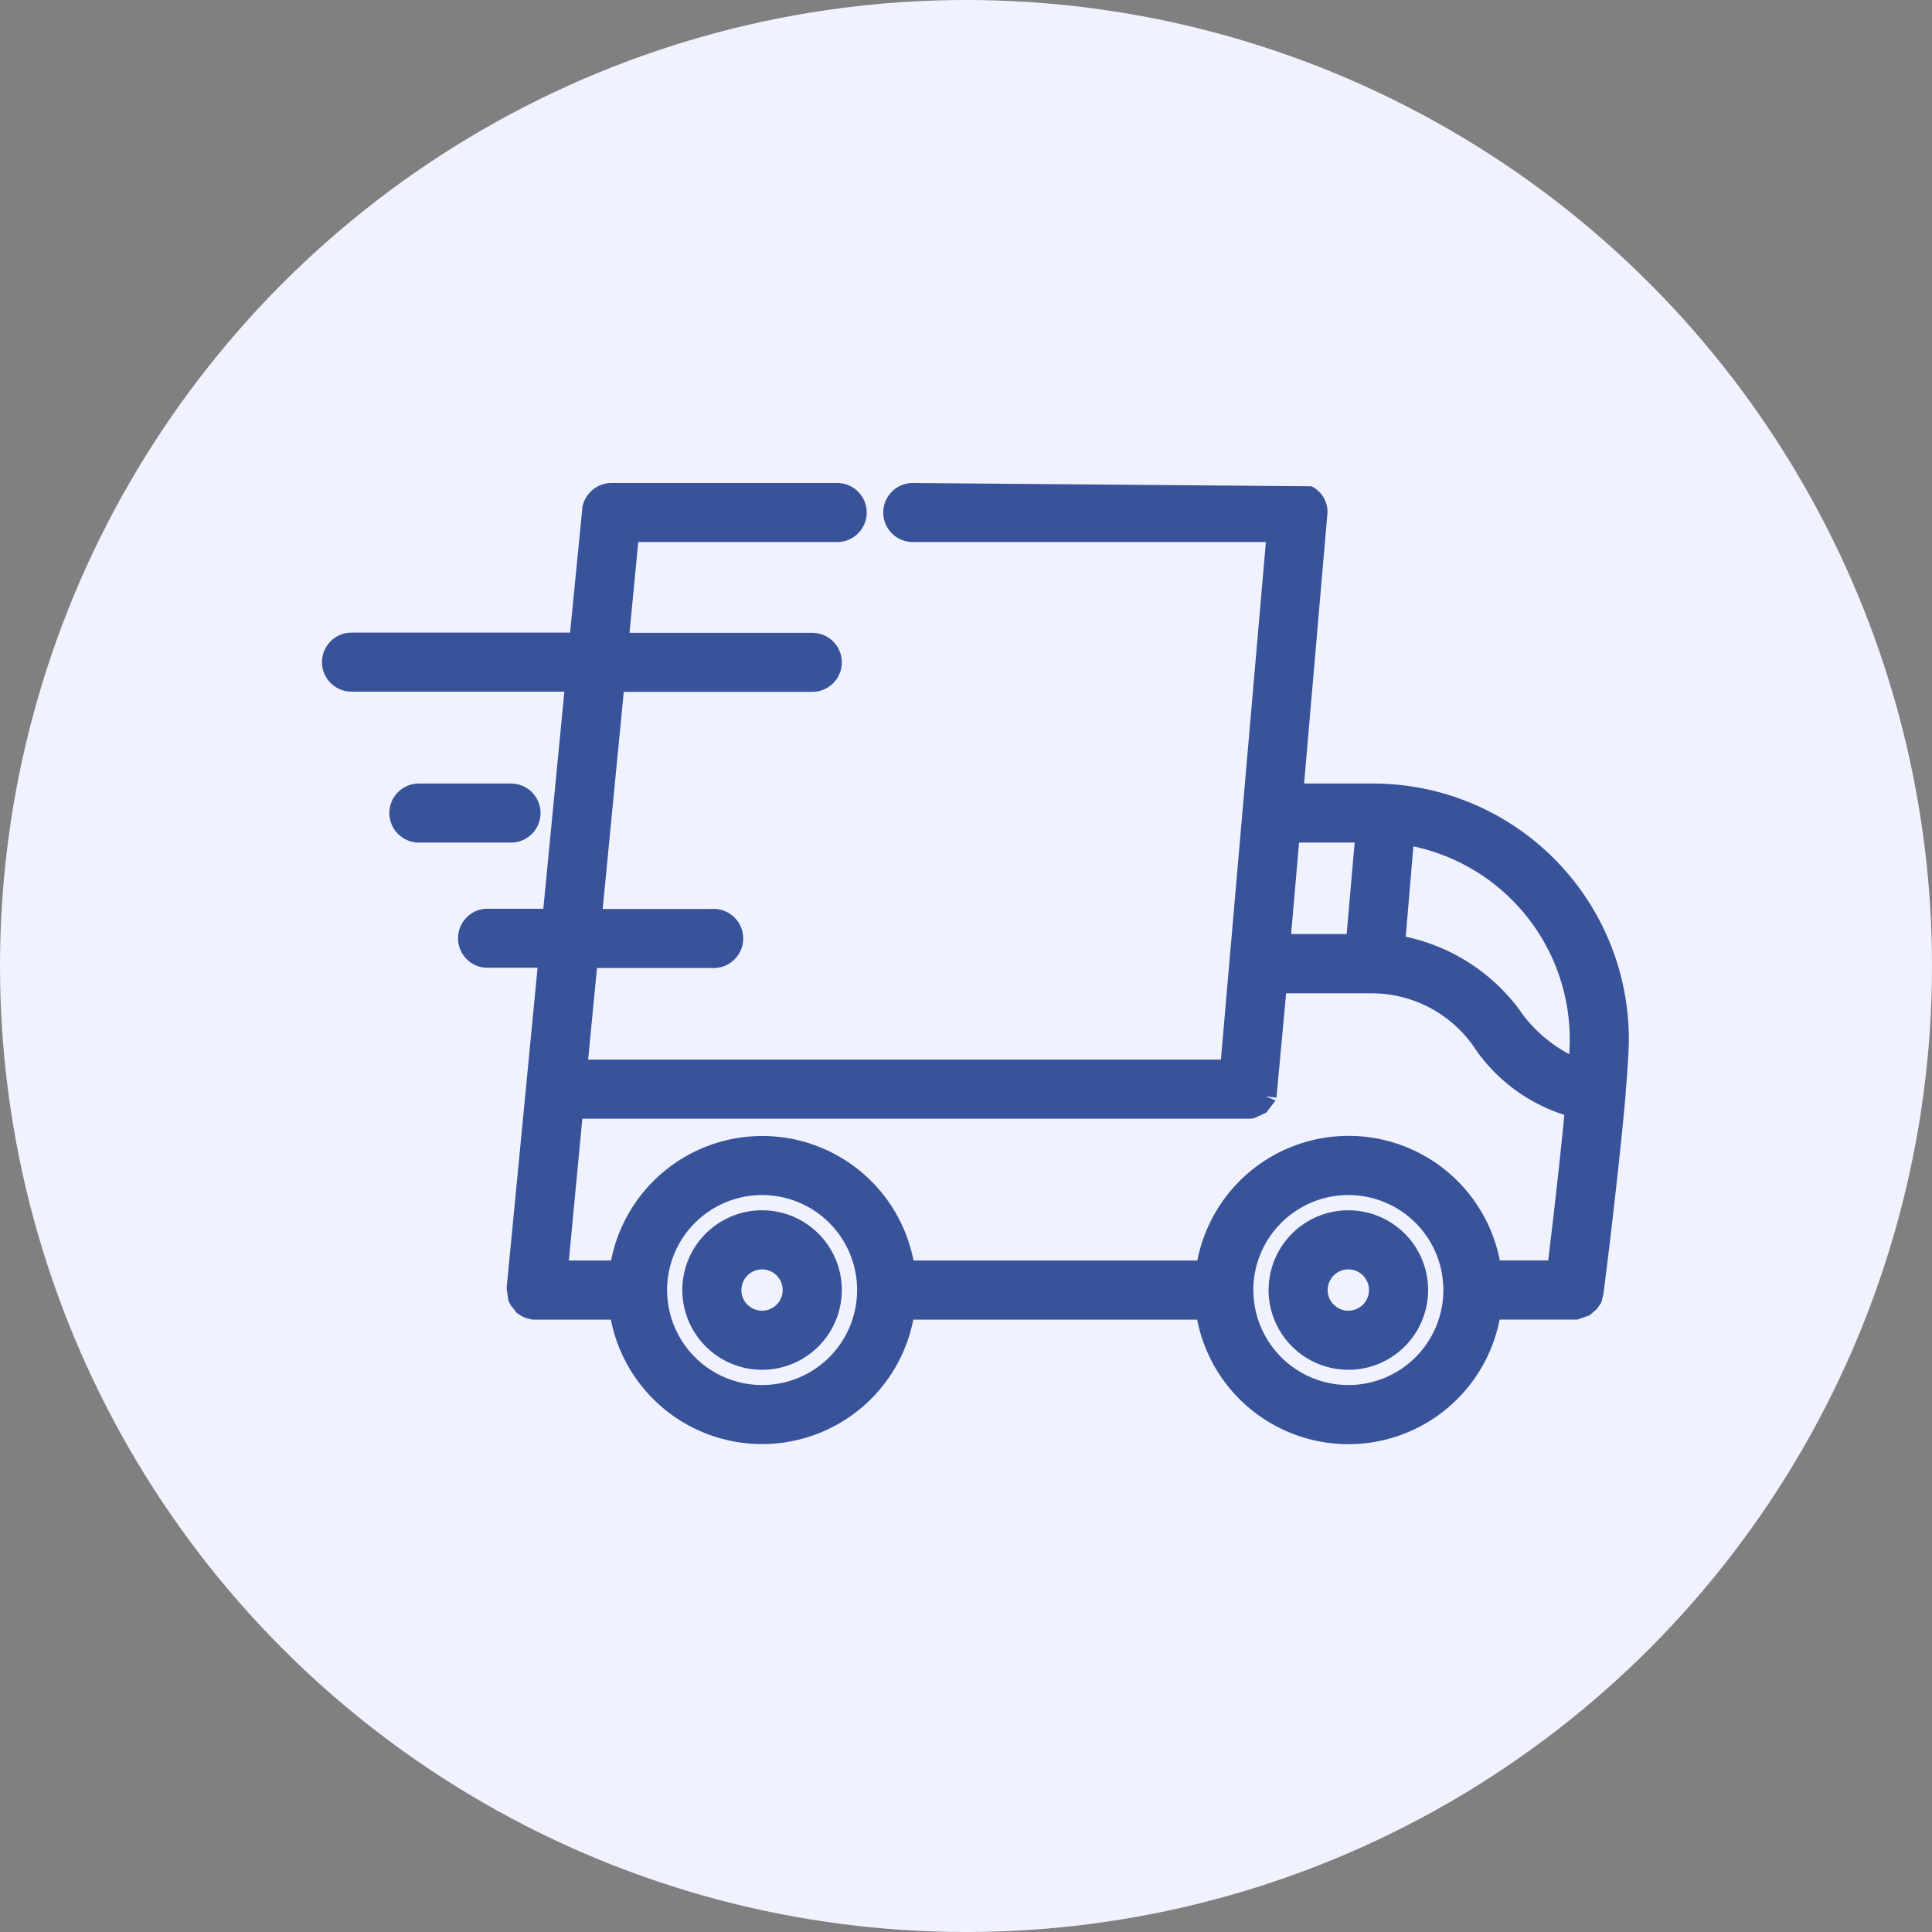 <svg xmlns="http://www.w3.org/2000/svg" width="36" height="36" viewBox="0 0 36 36"><rect x="0" y="0" width="36" height="36" fill="#808080" stroke="none"/><defs><style>.a{fill:#f1f2ff;}.b{fill:#38539a;}</style></defs><g transform="translate(-356 -309)"><circle class="a" cx="18" cy="18" r="18" transform="translate(356 309)"/><g transform="translate(-862.625 -647.625)"><g transform="translate(1224.625 965.625)"><path class="b" d="M16.307,15.589H11.018a2.871,2.871,0,0,1-5.635,0l-1.454,0a.312.312,0,0,1-.05-.009l-.042-.011a.222.222,0,0,1-.058-.018.61.61,0,0,1-.163-.1L3.581,15.4a.46.46,0,0,1-.1-.151l-.008-.009L3.44,15l.577-5.967H3.053a.551.551,0,0,1,0-1.1H4.124l.392-4.045H.55a.55.55,0,0,1,0-1.1H4.623L4.854.438A.555.555,0,0,1,5.393,0H9.6a.55.55,0,1,1,0,1.1H5.893L5.73,2.792H9.136a.55.55,0,0,1,0,1.1H5.623L5.23,7.937H7.264a.551.551,0,1,1,0,1.1H5.124l-.165,1.707H16.75L17.588,1.1h-6.58a.55.55,0,1,1,0-1.1l7.428.061a.53.53,0,0,1,.3.489L18.3,5.6h1.29a4.767,4.767,0,0,1,4.761,4.761c0,.2-.019.514-.059.986l0,.039c-.11,1.25-.324,3.028-.4,3.611l-.013.107-.03.122c0,.005,0,.01-.006.015l0,.012v.01l-.083.123-.139.123-.228.079a.464.464,0,0,1-.058,0H21.943a2.871,2.871,0,0,1-5.636,0Zm1.048-.551a1.77,1.77,0,1,0,1.77-1.77A1.772,1.772,0,0,0,17.354,15.038Zm-10.924,0a1.77,1.77,0,1,0,1.77-1.77A1.772,1.772,0,0,0,6.43,15.038Zm15.513-.552h.905c0-.013.177-1.433.3-2.712a3.2,3.2,0,0,1-1.631-1.187l0,0a2.323,2.323,0,0,0-1.923-1.078h-1.63l-.18,1.943-.2-.023.184.077-.175.227-.232.105-.06.007H4.851L4.6,14.487h.787a2.871,2.871,0,0,1,5.635,0h5.289a2.871,2.871,0,0,1,5.636,0ZM20.194,8.455a3.556,3.556,0,0,1,2.147,1.4l0,.005,0,0a2.65,2.65,0,0,0,.9.783c.006-.1.009-.2.009-.288a3.676,3.676,0,0,0-2.914-3.584Zm-2.136-.05h1.035L19.242,6.7H18.206Zm-.419,6.633a1.486,1.486,0,1,1,1.486,1.486A1.488,1.488,0,0,1,17.638,15.038Zm1.1,0a.385.385,0,1,0,.385-.385A.386.386,0,0,0,18.739,15.038Zm-12.025,0A1.486,1.486,0,1,1,8.2,16.524,1.488,1.488,0,0,1,6.714,15.038Zm1.1,0a.385.385,0,1,0,.385-.385A.386.386,0,0,0,7.815,15.038ZM1.805,6.7a.55.55,0,0,1,0-1.1H3.522a.55.55,0,1,1,0,1.1Z" transform="translate(0 0)"/></g></g></g></svg>